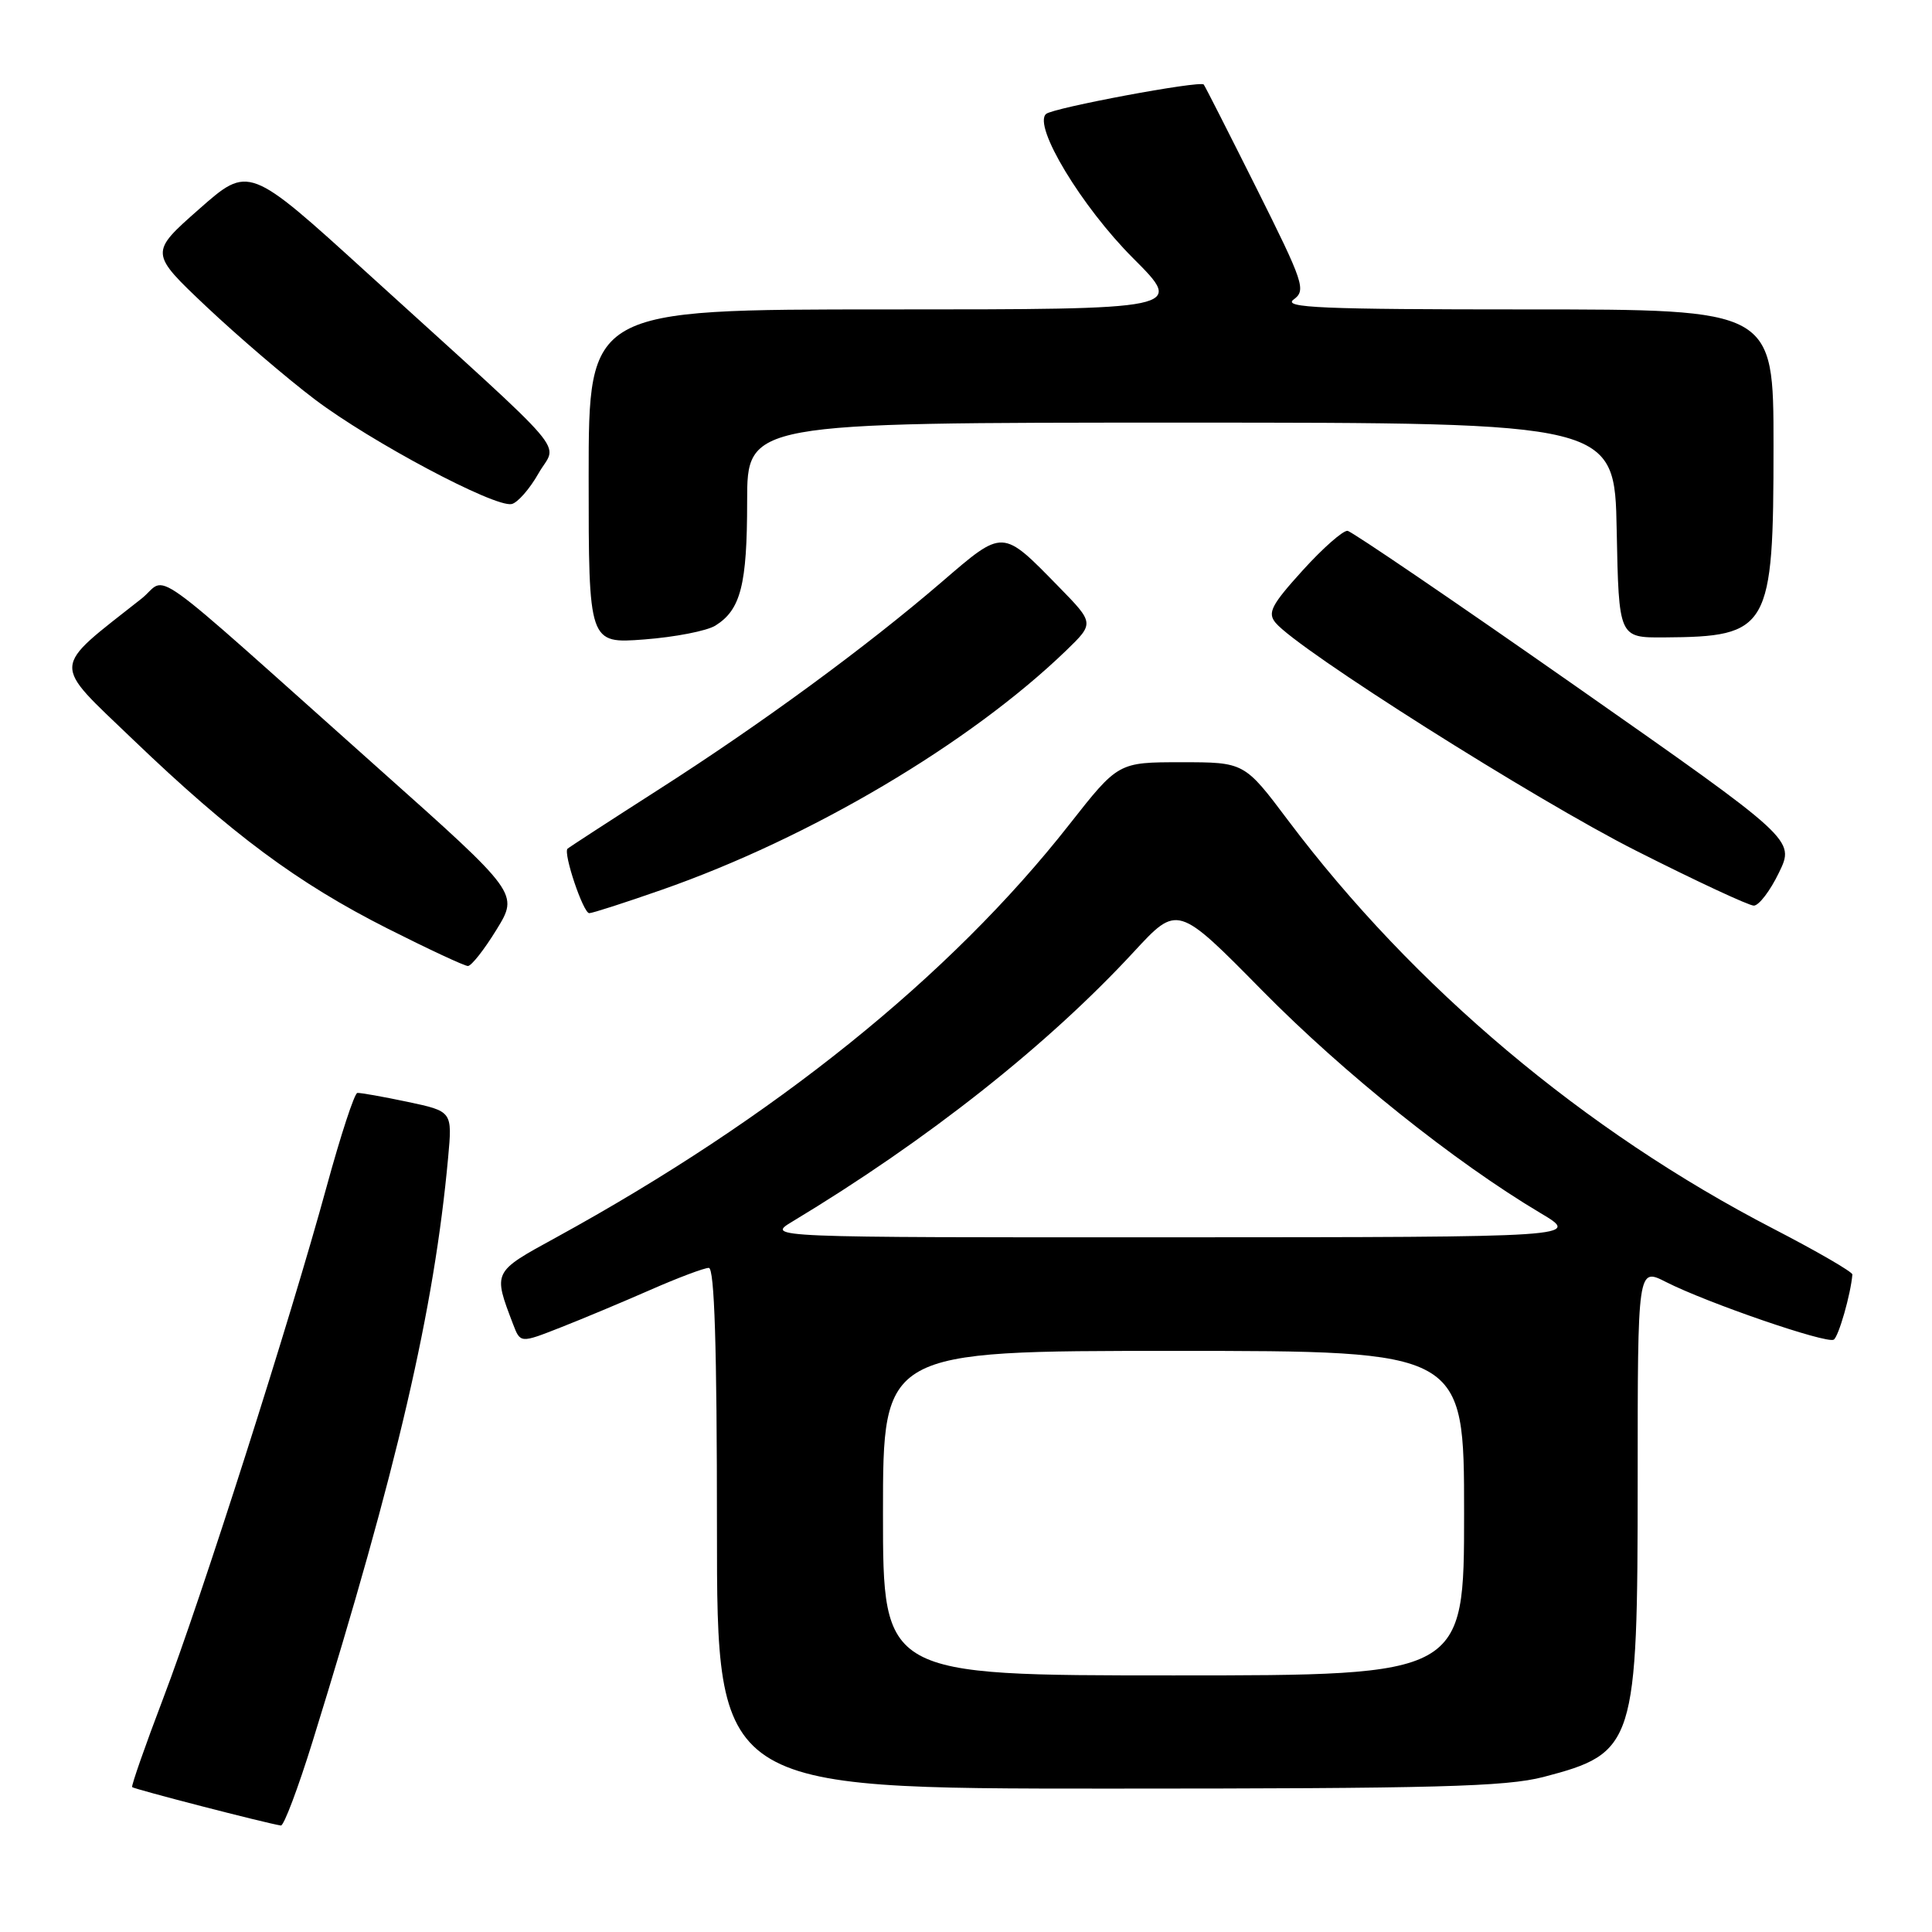 <?xml version="1.0" encoding="UTF-8" standalone="no"?>
<!DOCTYPE svg PUBLIC "-//W3C//DTD SVG 1.1//EN" "http://www.w3.org/Graphics/SVG/1.1/DTD/svg11.dtd" >
<svg xmlns="http://www.w3.org/2000/svg" xmlns:xlink="http://www.w3.org/1999/xlink" version="1.1" viewBox="0 0 256 256">
 <g >
 <path fill="currentColor"
d=" M 41.42 230.75 C 52.66 194.51 57.53 173.55 59.38 153.38 C 59.94 147.26 59.94 147.26 54.00 146.00 C 50.73 145.31 47.74 144.78 47.35 144.82 C 46.96 144.87 45.14 150.44 43.29 157.20 C 38.46 174.89 26.69 211.76 21.61 225.08 C 19.22 231.36 17.38 236.63 17.51 236.80 C 17.73 237.06 35.32 241.61 37.22 241.89 C 37.61 241.95 39.50 236.94 41.42 230.75 Z  M 204.51 235.46 C 216.66 232.29 217.00 231.23 217.00 196.01 C 217.00 167.96 217.00 167.96 220.75 169.87 C 226.20 172.64 242.04 178.09 242.98 177.51 C 243.62 177.12 245.23 171.51 245.45 168.88 C 245.48 168.54 240.77 165.81 234.99 162.82 C 209.95 149.87 187.32 130.82 170.69 108.72 C 164.89 101.00 164.89 101.00 156.53 101.00 C 148.17 101.00 148.17 101.00 141.69 109.25 C 125.89 129.38 102.59 148.13 73.67 163.98 C 65.26 168.58 65.32 168.46 67.98 175.45 C 68.95 177.99 68.95 177.99 74.22 175.92 C 77.13 174.78 82.50 172.53 86.17 170.92 C 89.83 169.31 93.32 168.00 93.92 168.00 C 94.67 168.00 95.00 178.42 95.00 202.50 C 95.00 237.00 95.00 237.00 146.79 237.00 C 190.27 237.00 199.53 236.75 204.51 235.46 Z  M 65.78 123.20 C 68.74 118.39 68.74 118.39 50.30 101.95 C 18.35 73.46 22.46 76.40 18.73 79.34 C 6.67 88.86 6.75 87.55 17.66 98.03 C 30.71 110.54 39.41 117.00 51.34 123.03 C 56.75 125.76 61.55 128.00 62.00 128.00 C 62.46 128.00 64.16 125.84 65.78 123.20 Z  M 87.67 117.91 C 107.37 111.03 128.47 98.54 141.26 86.21 C 145.01 82.58 145.01 82.58 140.26 77.72 C 132.75 70.04 133.00 70.05 124.79 77.11 C 114.77 85.73 100.79 95.98 87.13 104.71 C 80.76 108.79 75.39 112.28 75.20 112.46 C 74.61 113.06 77.28 121.00 78.08 121.00 C 78.50 121.00 82.81 119.61 87.67 117.91 Z  M 235.72 115.63 C 237.84 111.27 237.84 111.27 208.73 90.88 C 192.72 79.67 179.14 70.43 178.56 70.34 C 177.98 70.26 175.30 72.61 172.61 75.58 C 168.46 80.16 167.92 81.20 169.02 82.52 C 171.98 86.09 203.48 106.01 216.80 112.73 C 224.71 116.73 231.73 120.00 232.39 120.00 C 233.06 120.00 234.56 118.04 235.72 115.63 Z  M 94.80 82.89 C 98.15 80.80 99.00 77.48 99.00 66.45 C 99.00 56.00 99.00 56.00 156.47 56.00 C 213.95 56.00 213.95 56.00 214.22 70.25 C 214.50 84.50 214.50 84.50 220.50 84.46 C 234.44 84.37 235.00 83.38 235.00 59.05 C 235.00 41.00 235.00 41.00 202.31 41.00 C 175.10 41.00 169.92 40.78 171.41 39.69 C 173.09 38.46 172.77 37.50 166.49 24.94 C 162.79 17.55 159.65 11.36 159.50 11.20 C 159.01 10.65 139.52 14.29 138.61 15.10 C 136.84 16.66 143.31 27.38 150.14 34.21 C 156.93 41.00 156.93 41.00 117.47 41.00 C 78.00 41.00 78.00 41.00 78.00 63.14 C 78.00 85.29 78.00 85.29 85.37 84.73 C 89.43 84.42 93.67 83.60 94.80 82.89 Z  M 71.36 62.72 C 73.83 58.36 76.49 61.47 48.69 36.20 C 32.97 21.90 32.97 21.90 26.39 27.70 C 19.81 33.50 19.81 33.50 27.36 40.64 C 31.52 44.56 37.97 50.09 41.71 52.92 C 49.14 58.54 65.51 67.25 67.79 66.79 C 68.57 66.63 70.18 64.80 71.36 62.72 Z  M 117.00 200.50 C 117.00 179.00 117.00 179.00 155.50 179.00 C 194.00 179.00 194.00 179.00 194.00 200.50 C 194.00 222.00 194.00 222.00 155.50 222.00 C 117.00 222.00 117.00 222.00 117.00 200.50 Z  M 105.00 161.86 C 122.86 151.10 138.81 138.50 150.26 126.10 C 156.03 119.86 156.03 119.86 167.26 131.26 C 178.08 142.24 192.74 153.96 204.09 160.72 C 209.50 163.93 209.50 163.93 155.50 163.95 C 101.50 163.97 101.50 163.97 105.00 161.86 Z "/>
</g>
</svg>